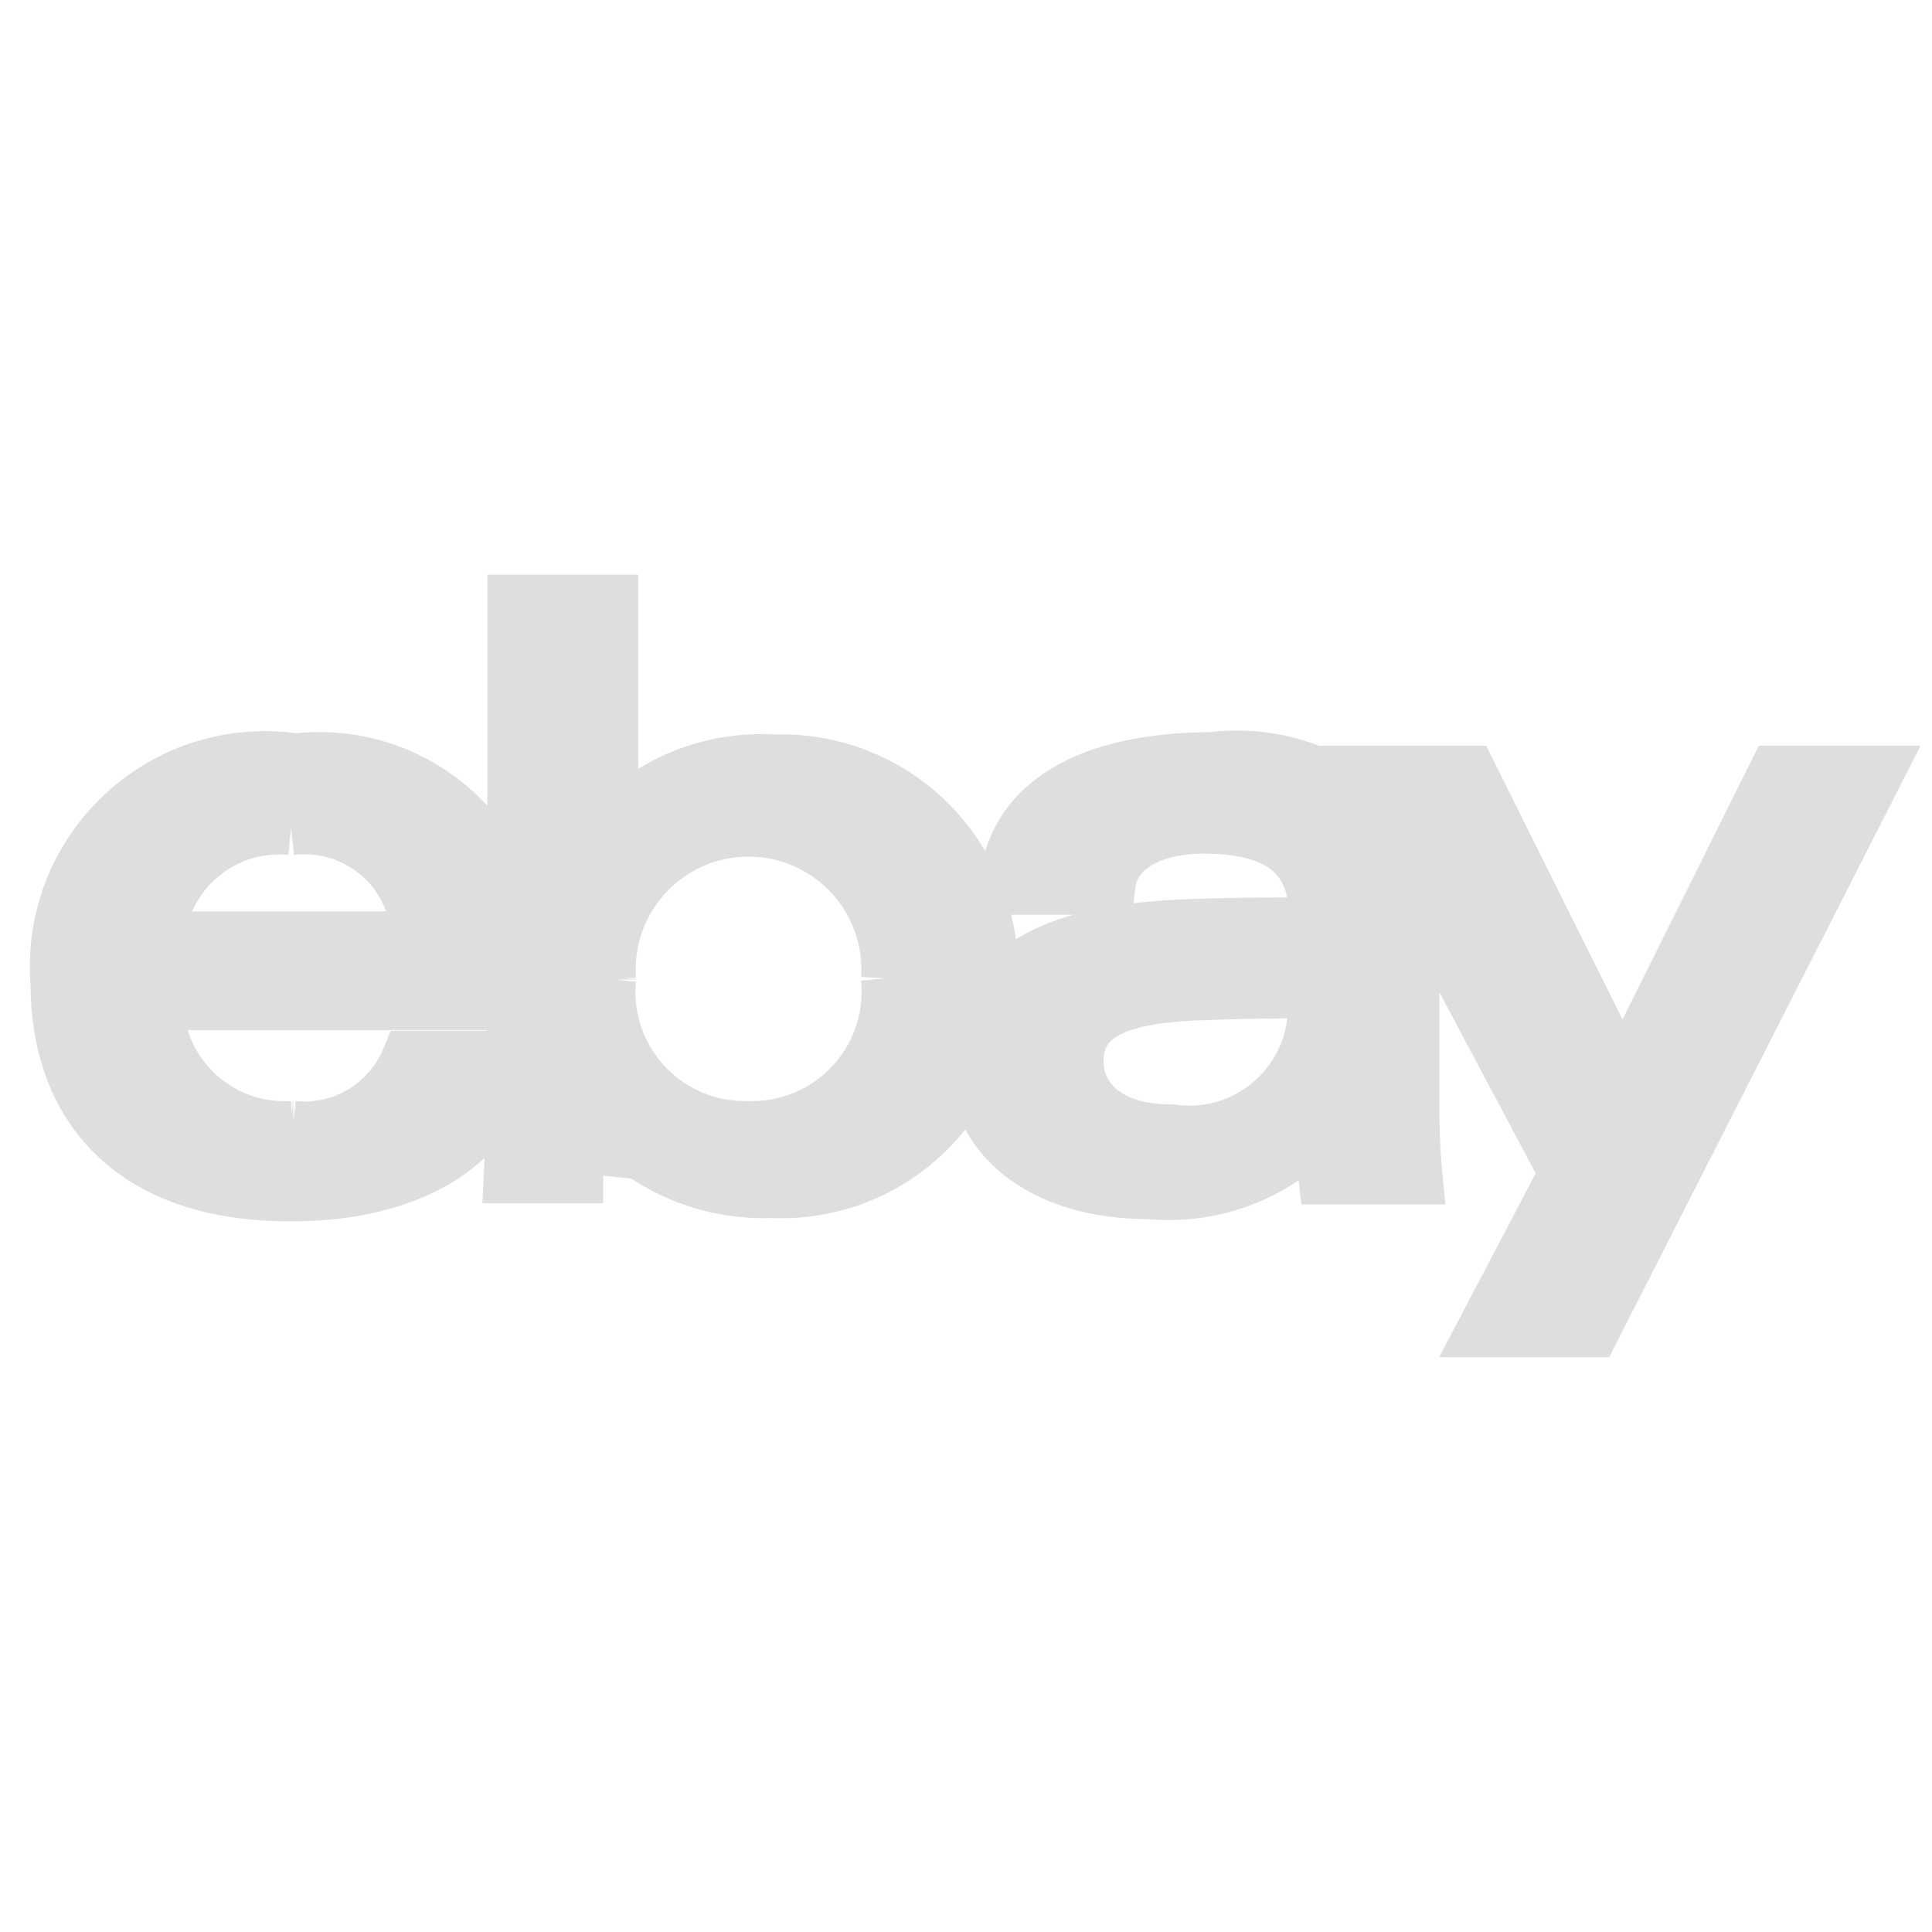 <!DOCTYPE svg PUBLIC "-//W3C//DTD SVG 1.1//EN" "http://www.w3.org/Graphics/SVG/1.1/DTD/svg11.dtd">
<!-- Uploaded to: SVG Repo, www.svgrepo.com, Transformed by: SVG Repo Mixer Tools -->
<svg fill="#dedede" width="65px" height="65px" viewBox="0 0 32 32" version="1.1" xmlns="http://www.w3.org/2000/svg" stroke="#dedede">
<g id="SVGRepo_bgCarrier" stroke-width="0"/>
<g id="SVGRepo_tracerCarrier" stroke-linecap="round" stroke-linejoin="round"/>
<g id="SVGRepo_iconCarrier"> <title>ebay</title> <path d="M6.981 15.595c0-0.004 0-0.008 0-0.013 0-1.067-0.865-1.932-1.932-1.932-0.079 0-0.157 0.005-0.233 0.014l0.009-0.001c-0.061-0.006-0.131-0.010-0.202-0.010-1.098 0-1.997 0.855-2.066 1.936l-0 0.006zM12.417 18.737c0.012 0 0.026 0 0.041 0 1.278 0 2.313-1.036 2.313-2.313 0-0.074-0.004-0.148-0.010-0.221l0.001 0.009c0.003-0.047 0.005-0.101 0.005-0.155 0-1.308-1.061-2.369-2.369-2.369s-2.369 1.061-2.369 2.369c0 0.055 0.002 0.109 0.005 0.163l-0-0.007c-0.006 0.064-0.010 0.138-0.010 0.212 0 1.277 1.035 2.312 2.312 2.312 0.014 0 0.028-0 0.043-0l-0.002 0h0.040zM19.99 16.394c-1.368 0.042-2.212 0.291-2.212 1.187 0 0.581 0.45 1.212 1.631 1.212 0.087 0.012 0.187 0.020 0.289 0.020 1.179 0 2.134-0.956 2.134-2.134 0-0.053-0.002-0.107-0.006-0.159l0 0.007v-0.162c-0.562 0-1.237 0.008-1.854 0.027h0.015zM8.572 16.165v-6.148h1.5v3.781c0.626-0.7 1.532-1.139 2.541-1.139 0.074 0 0.148 0.002 0.221 0.007l-0.010-0.001c0.034-0.001 0.073-0.002 0.113-0.002 1.891 0 3.424 1.533 3.424 3.424 0 0.051-0.001 0.102-0.003 0.152l0-0.007c0 0.018 0 0.039 0 0.060 0 0.274-0.027 0.542-0.080 0.8l0.004-0.026c0.3-1.191 1.592-1.631 3.619-1.68 0.637-0.023 1.368-0.023 1.949-0.023v-0.169c0-1.106-0.695-1.555-1.912-1.555-0.9 0-1.556 0.375-1.631 1.012h-1.593c0.17-1.612 1.874-2.024 3.357-2.024 0.126-0.017 0.272-0.027 0.421-0.027 1.059 0 2 0.508 2.591 1.294l0.006 0.008-0.545-1.050h1.762l2.568 5.155 2.568-5.156h1.553l-4.649 9.129h-1.682l1.337-2.549-2.912-5.473c0.158 0.319 0.251 0.694 0.251 1.091 0 0.025-0 0.050-0.001 0.074l0-0.004v3.074c0 0.432 0.012 0.862 0.050 1.256h-1.392c-0.036-0.287-0.057-0.619-0.057-0.955v-0.001c-0.62 0.744-1.547 1.215-2.584 1.215-0.111 0-0.221-0.005-0.329-0.016l0.014 0.001c-1.849 0-2.839-0.975-2.839-2.118 0-0.179 0.017-0.354 0.049-0.524l-0.003 0.017c-0.369 1.508-1.708 2.61-3.305 2.61-0.054 0-0.107-0.001-0.16-0.004l0.008 0c-0.040 0.002-0.087 0.003-0.134 0.003-1.037 0-1.969-0.448-2.613-1.162l-0.003-0.003c-0.001 0.325-0.019 0.643-0.054 0.957l0.004-0.040h-1.475c0.025-0.487 0.050-1.068 0.050-1.556v-1.312h-6.036c0.003 1.204 0.979 2.178 2.183 2.178 0.047 0 0.093-0.001 0.139-0.004l-0.006 0c0.058 0.006 0.126 0.010 0.194 0.010 0.79 0 1.468-0.478 1.761-1.16l0.005-0.012h1.55c-0.3 1.612-2.012 2.156-3.486 2.156-2.678 0.026-3.865-1.457-3.865-3.444-0.007-0.082-0.011-0.178-0.011-0.275 0-1.878 1.522-3.4 3.4-3.4 0.178 0 0.353 0.014 0.524 0.040l-0.019-0.002c0.116-0.014 0.249-0.023 0.385-0.023 1.821 0 3.297 1.476 3.297 3.297 0 0.082-0.003 0.163-0.009 0.243l0.001-0.011v0.005z"/> </g>
</svg>
